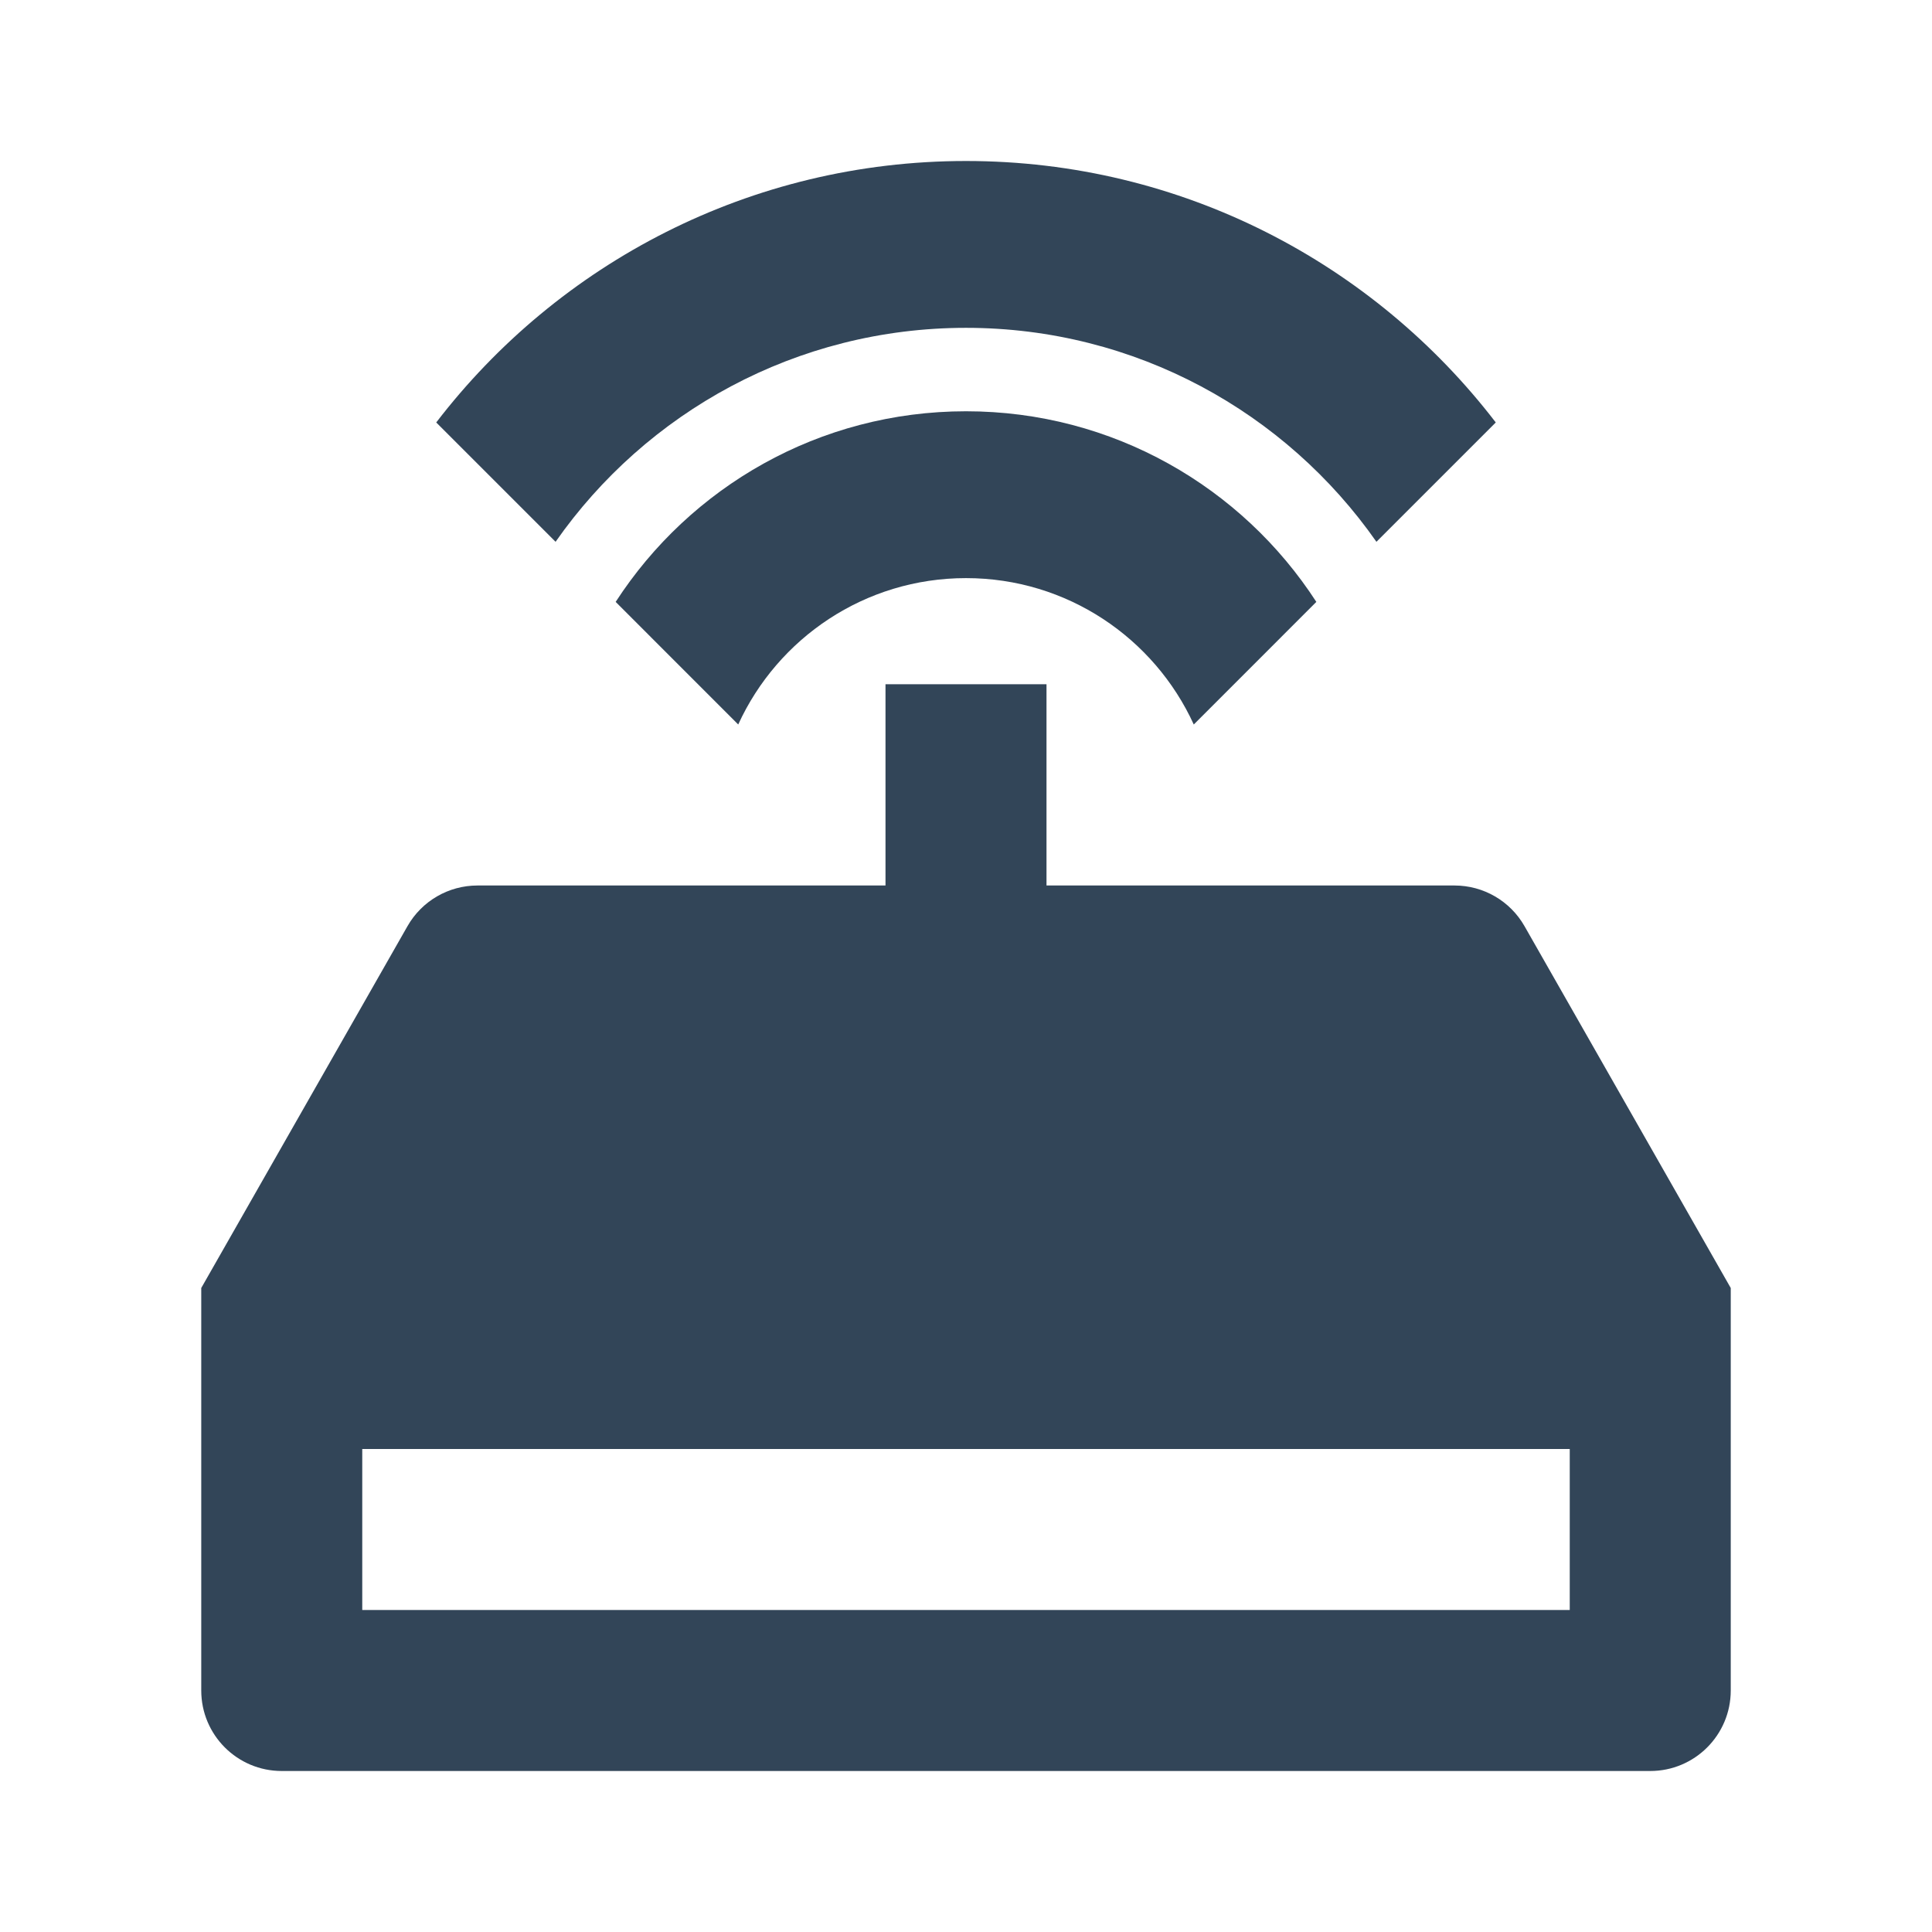 <svg width="48" height="48" viewBox="0 0 48 48" fill="none" xmlns="http://www.w3.org/2000/svg">
<path d="M24 4C29.363 4 34.132 6.546 37.162 10.496L34.197 13.461C31.949 10.247 28.22 8.145 24 8.145C19.78 8.145 16.051 10.247 13.803 13.461L10.838 10.496C13.868 6.546 18.637 4 24 4Z" fill="#324558"/>
<path d="M32.704 14.954C30.858 12.104 27.649 10.218 24 10.218C20.351 10.218 17.142 12.104 15.296 14.954L18.341 18C19.322 15.854 21.487 14.363 24 14.363C26.513 14.363 28.678 15.854 29.659 18L32.704 14.954Z" fill="#324558"/>
<path fill-rule="evenodd" clip-rule="evenodd" d="M22 17H26V22H36.138C36.856 22 37.52 22.385 37.876 23.01L43 32V42C43 43.105 42.105 44 41 44H7C5.895 44 5 43.105 5 42V32L10.124 23.01C10.48 22.385 11.144 22 11.862 22H22V17ZM39 36H9V40H39V36Z" fill="#324558"/>
</svg>
